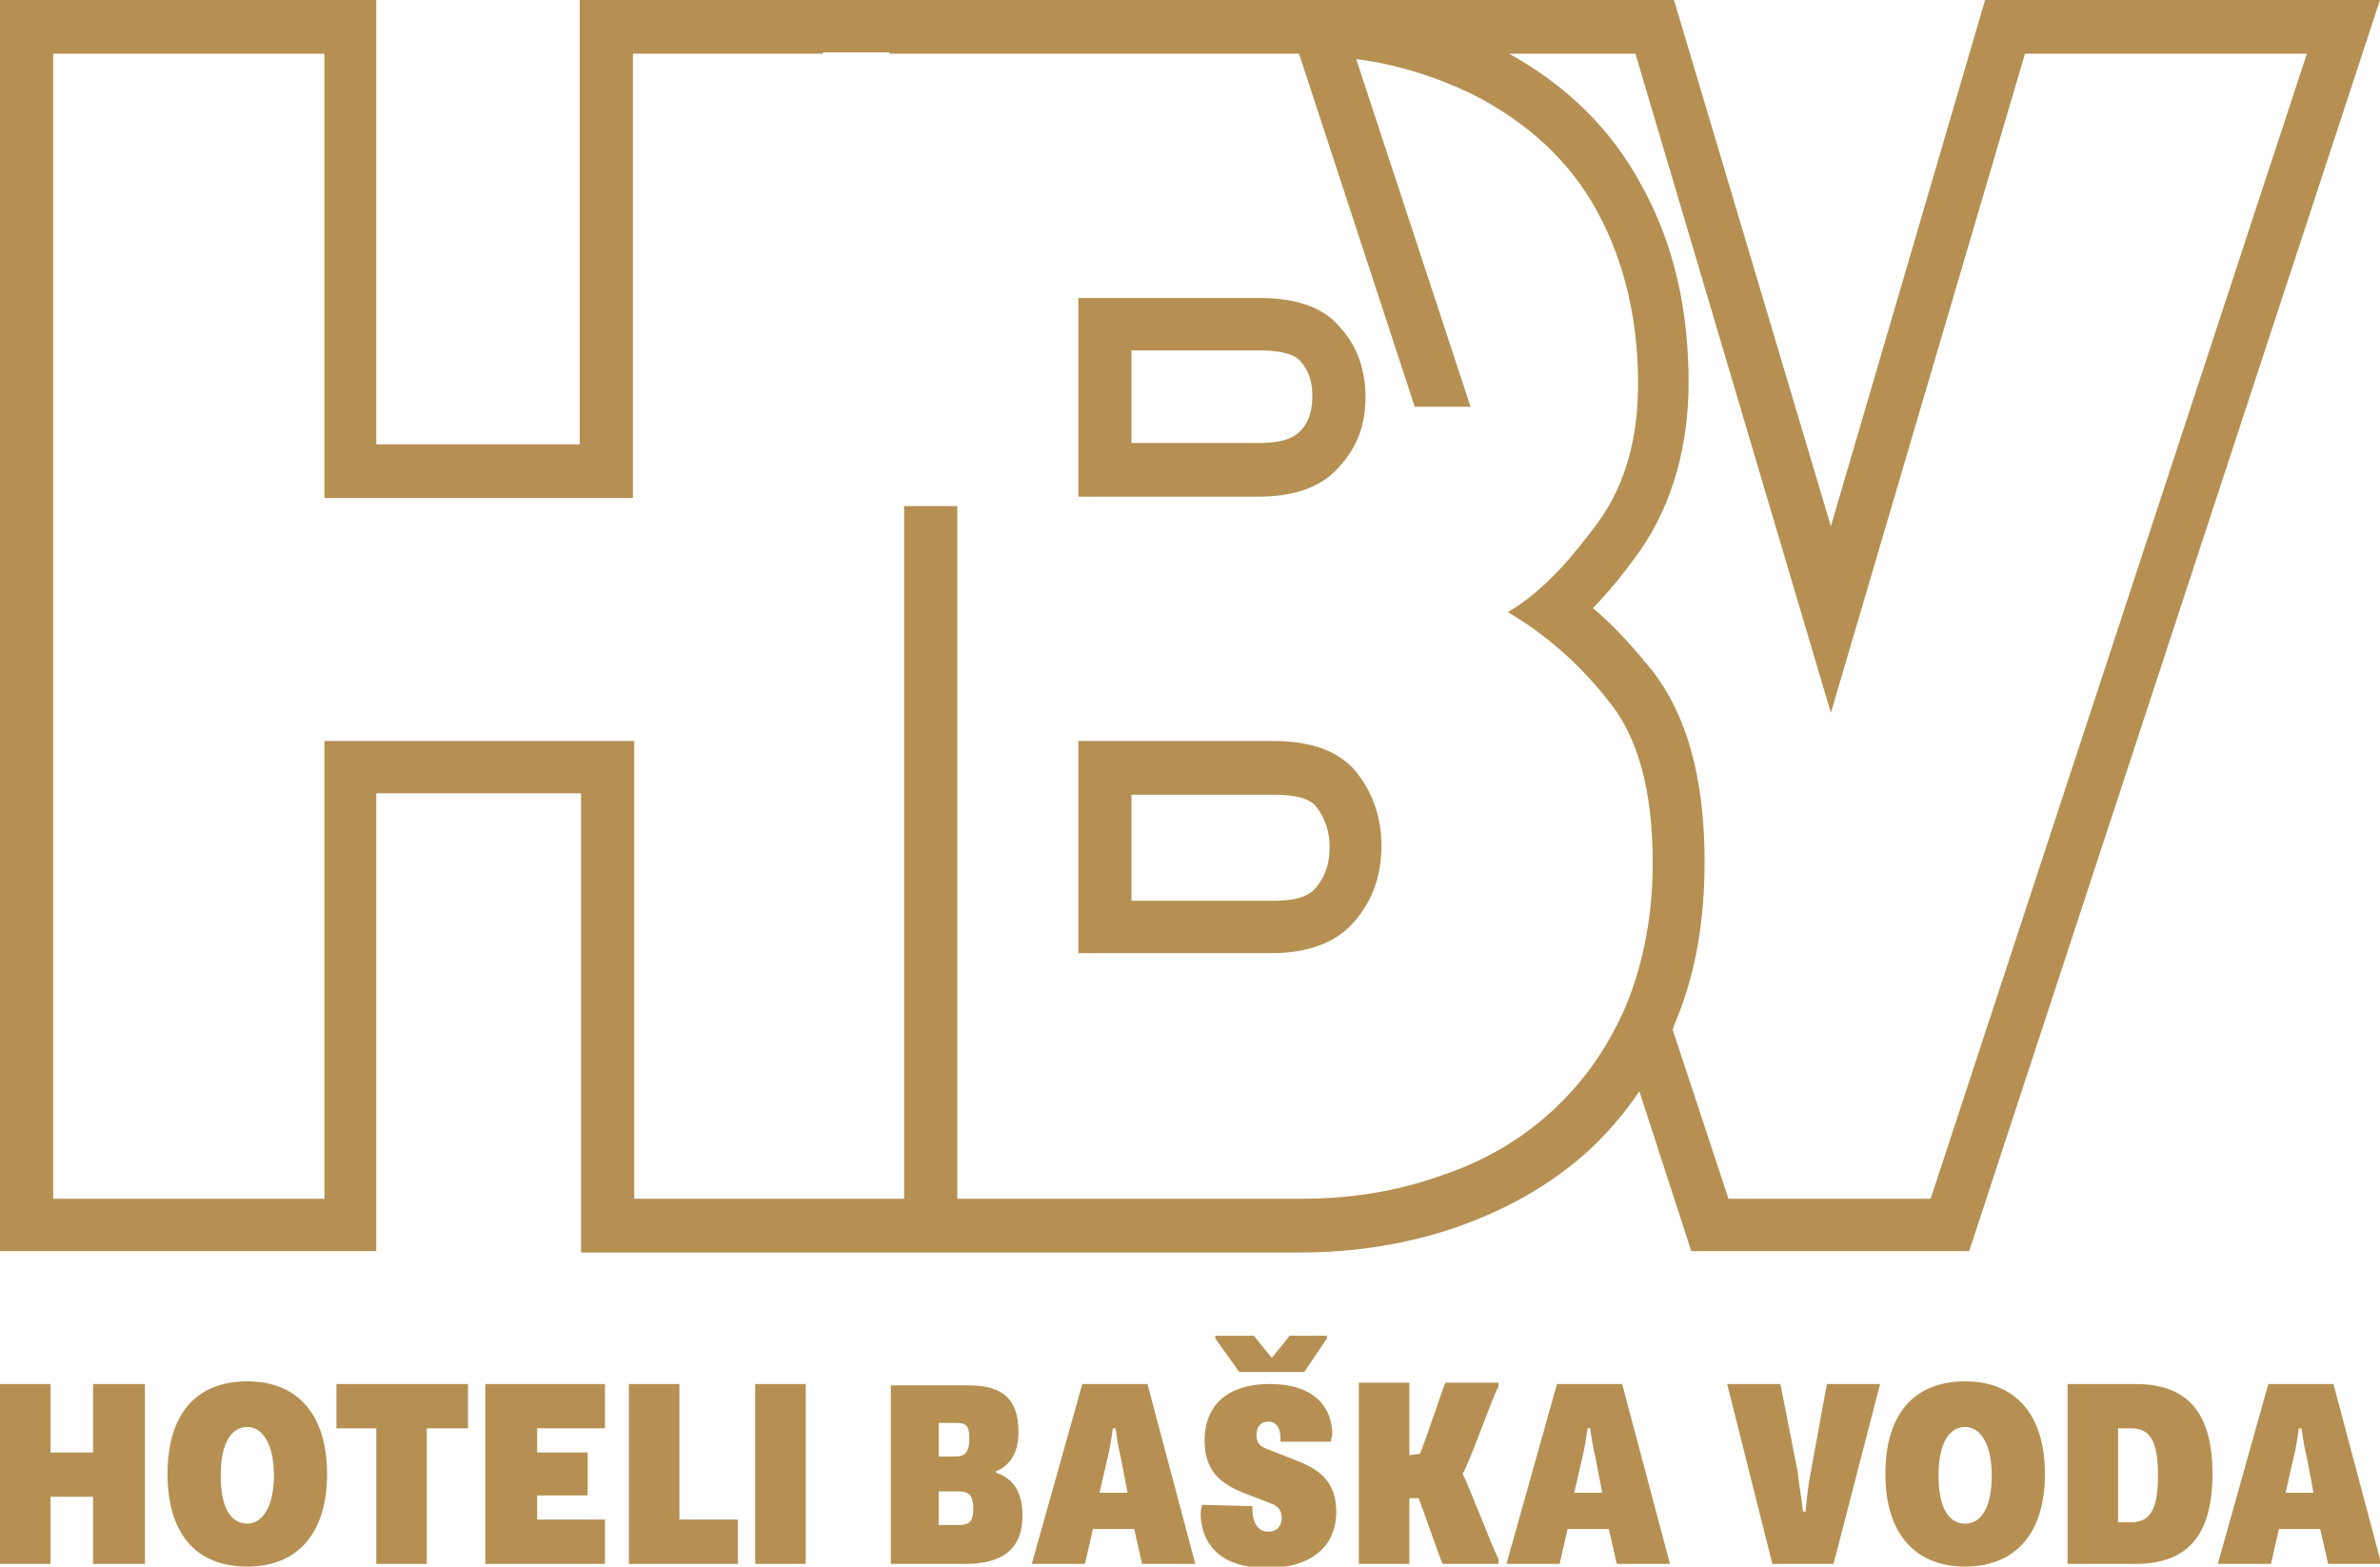 <svg width="79" height="52" viewBox="0 0 79 52" fill="none" xmlns="http://www.w3.org/2000/svg">
<g clip-path="url(#clip0)">
<path fill-rule="evenodd" clip-rule="evenodd" d="M37.558 11.63V14.704H41.795C42.192 14.704 42.854 14.66 43.163 14.303C43.472 13.991 43.56 13.59 43.56 13.145C43.56 12.699 43.472 12.343 43.163 11.986C42.898 11.674 42.192 11.63 41.795 11.63H37.558ZM37.558 26.334V29.899H42.28C42.722 29.899 43.34 29.854 43.649 29.498C44.002 29.097 44.134 28.651 44.134 28.116C44.134 27.626 44.002 27.181 43.693 26.78C43.428 26.423 42.722 26.379 42.28 26.379H37.558V26.334ZM45.326 13.189C45.326 14.081 45.061 14.838 44.443 15.506C43.781 16.264 42.766 16.487 41.751 16.487H35.793V9.892H41.795C42.766 9.892 43.825 10.07 44.487 10.872C45.061 11.496 45.326 12.298 45.326 13.189ZM45.855 28.072C45.855 29.008 45.59 29.854 44.973 30.567C44.311 31.369 43.251 31.637 42.236 31.637H35.793V24.596H42.28C43.295 24.596 44.355 24.819 45.017 25.621C45.59 26.334 45.855 27.181 45.855 28.072ZM45.017 1.961L48.812 13.501H46.959L43.119 1.782C42.854 1.782 42.633 1.782 42.369 1.782H29.526V1.738H27.319V1.782H21.008V16.531H10.769V1.782H1.765V39.791H10.769V24.596H21.052V39.791H30.011V16.799H31.776V39.791H43.163C44.752 39.791 46.297 39.568 47.797 39.033C49.165 38.588 50.445 37.875 51.549 36.85C52.608 35.87 53.402 34.711 53.976 33.374C54.594 31.86 54.859 30.255 54.859 28.651C54.859 26.869 54.594 24.819 53.49 23.393C52.608 22.235 51.505 21.21 50.269 20.452L50.048 20.319L50.269 20.185C51.372 19.472 52.255 18.403 53.049 17.333C54.02 15.997 54.373 14.393 54.373 12.744C54.373 10.739 53.976 8.778 53.005 6.996C52.078 5.302 50.666 4.055 48.945 3.164C47.665 2.54 46.385 2.139 45.017 1.961ZM55.521 34.176L57.374 39.791H64.083L76.573 1.782H67.216L60.773 23.661L54.285 1.782H50.092C51.946 2.807 53.446 4.233 54.462 6.105C55.609 8.154 56.05 10.382 56.05 12.699C56.05 14.704 55.565 16.665 54.417 18.314C53.932 18.982 53.446 19.606 52.873 20.185C53.623 20.809 54.241 21.522 54.859 22.279C56.227 24.062 56.58 26.423 56.58 28.607C56.58 30.478 56.315 32.305 55.565 34.043L55.521 34.176ZM60.773 17.467L65.892 0H79L65.363 41.529H56.139L54.417 36.226C53.932 36.939 53.358 37.608 52.74 38.187C51.46 39.345 50.004 40.147 48.371 40.727C46.694 41.306 44.928 41.573 43.207 41.573H19.287V26.334H12.49V41.529H0V0H12.49V14.749H19.242V0H42.369C42.413 0 42.501 0 42.545 0H55.565L60.773 17.467Z" fill="#B69052"/>
<path d="M0 51.911H1.677V49.683H3.089V51.911H4.811V45.94H3.089V48.212H1.677V45.94H0V51.911Z" fill="#B69052"/>
<path d="M8.209 50.574C7.679 50.574 7.326 50.084 7.326 48.97C7.326 47.901 7.679 47.366 8.209 47.366C8.694 47.366 9.092 47.901 9.092 48.97C9.092 50.04 8.694 50.574 8.209 50.574ZM8.209 52C9.886 52 10.857 50.886 10.857 48.926C10.857 46.965 9.886 45.851 8.209 45.851C6.488 45.851 5.561 46.965 5.561 48.926C5.561 50.886 6.488 52 8.209 52Z" fill="#B69052"/>
<path d="M12.49 51.911H14.167V47.41H15.535V45.94H11.166V47.41H12.49V51.911Z" fill="#B69052"/>
<path d="M16.109 51.911H20.081V50.44H17.83V49.638H19.507V48.212H17.83V47.41H20.081V45.94H16.109V51.911Z" fill="#B69052"/>
<path d="M20.875 51.911H24.494V50.44H22.552V45.94H20.875V51.911Z" fill="#B69052"/>
<path d="M26.745 45.94H25.068V51.911H26.745V45.94Z" fill="#B69052"/>
<path d="M31.159 50.618V49.505H31.821C32.174 49.505 32.306 49.638 32.306 50.084C32.306 50.485 32.174 50.618 31.865 50.618H31.159ZM31.159 48.346V47.232H31.776C32.13 47.232 32.174 47.41 32.174 47.767C32.174 48.123 32.086 48.346 31.732 48.346H31.159ZM29.57 51.911H32.041C33.277 51.911 33.939 51.42 33.939 50.307C33.939 49.326 33.454 49.014 33.056 48.881V48.836C33.41 48.703 33.807 48.346 33.807 47.544C33.807 46.385 33.233 45.984 32.13 45.984H29.57V51.911Z" fill="#B69052"/>
<path d="M36.499 49.549L36.764 48.391C36.852 48.034 36.896 47.722 36.94 47.41H37.029C37.073 47.722 37.117 48.034 37.205 48.391L37.426 49.549H36.499ZM34.248 51.911H36.013L36.278 50.752H37.646L37.911 51.911H39.676L38.088 45.94H35.925L34.248 51.911Z" fill="#B69052"/>
<path d="M44.09 44.336H42.81L42.236 45.049H42.192L41.618 44.336H40.339V44.425L41.133 45.539H43.295L44.046 44.425V44.336H44.09ZM39.897 49.95C39.897 50.039 39.853 50.129 39.853 50.218C39.853 50.886 40.162 52.045 42.06 52.045C43.472 52.045 44.355 51.376 44.355 50.173C44.355 49.148 43.737 48.747 43.031 48.48L42.016 48.079C41.795 47.99 41.707 47.856 41.707 47.633C41.707 47.366 41.839 47.188 42.104 47.188C42.369 47.188 42.501 47.41 42.501 47.722C42.501 47.767 42.501 47.812 42.501 47.856H44.178C44.178 47.767 44.222 47.678 44.222 47.589C44.222 46.965 43.869 45.94 42.148 45.94C40.736 45.94 39.985 46.653 39.985 47.812C39.985 48.836 40.515 49.237 41.265 49.549L42.192 49.906C42.457 49.995 42.545 50.173 42.545 50.396C42.545 50.663 42.369 50.842 42.104 50.842C41.751 50.842 41.574 50.53 41.574 50.129C41.574 50.084 41.574 50.084 41.574 49.995L39.897 49.95Z" fill="#B69052"/>
<path d="M45.105 51.911H46.782V49.728H47.091C47.179 49.95 47.797 51.733 47.886 51.911H49.739V51.733C49.607 51.554 48.768 49.327 48.548 48.925C48.812 48.48 49.563 46.297 49.739 46.029V45.895H47.974C47.886 46.118 47.268 47.945 47.135 48.257L46.782 48.302V45.895H45.105V51.911Z" fill="#B69052"/>
<path d="M52.255 49.549L52.52 48.391C52.608 48.034 52.652 47.722 52.696 47.41H52.784C52.828 47.722 52.873 48.034 52.961 48.391L53.182 49.549H52.255ZM50.004 51.911H51.769L52.034 50.752H53.402L53.667 51.911H55.432L53.844 45.94H51.681L50.004 51.911Z" fill="#B69052"/>
<path d="M58.831 51.911H60.861L62.406 45.94H60.64L60.111 48.836C60.022 49.282 59.978 49.683 59.934 50.173H59.846C59.802 49.727 59.714 49.282 59.669 48.836L59.096 45.94H57.33L58.831 51.911Z" fill="#B69052"/>
<path d="M65.23 50.574C64.701 50.574 64.347 50.084 64.347 48.97C64.347 47.901 64.701 47.366 65.23 47.366C65.716 47.366 66.113 47.901 66.113 48.97C66.113 50.04 65.76 50.574 65.23 50.574ZM65.23 52C66.907 52 67.878 50.886 67.878 48.926C67.878 46.965 66.907 45.851 65.23 45.851C63.509 45.851 62.582 46.965 62.582 48.926C62.582 50.886 63.553 52 65.23 52Z" fill="#B69052"/>
<path d="M70.306 50.485V47.41H70.747C71.453 47.41 71.63 47.99 71.63 48.97C71.63 49.95 71.453 50.529 70.747 50.529H70.306V50.485ZM68.629 51.911H70.879C72.601 51.911 73.439 50.975 73.439 48.925C73.439 46.876 72.601 45.94 70.879 45.94H68.629V51.911Z" fill="#B69052"/>
<path d="M75.866 49.549L76.131 48.391C76.219 48.034 76.264 47.722 76.308 47.41H76.396C76.44 47.722 76.484 48.034 76.573 48.391L76.793 49.549H75.866ZM73.616 51.911H75.381L75.646 50.752H77.014L77.279 51.911H79.044L77.455 45.94H75.293L73.616 51.911Z" fill="#B69052"/>
</g>
<defs>
<clipPath id="clip0">
<rect width="79" height="52" fill="none"/>
</clipPath>
</defs>
</svg>

